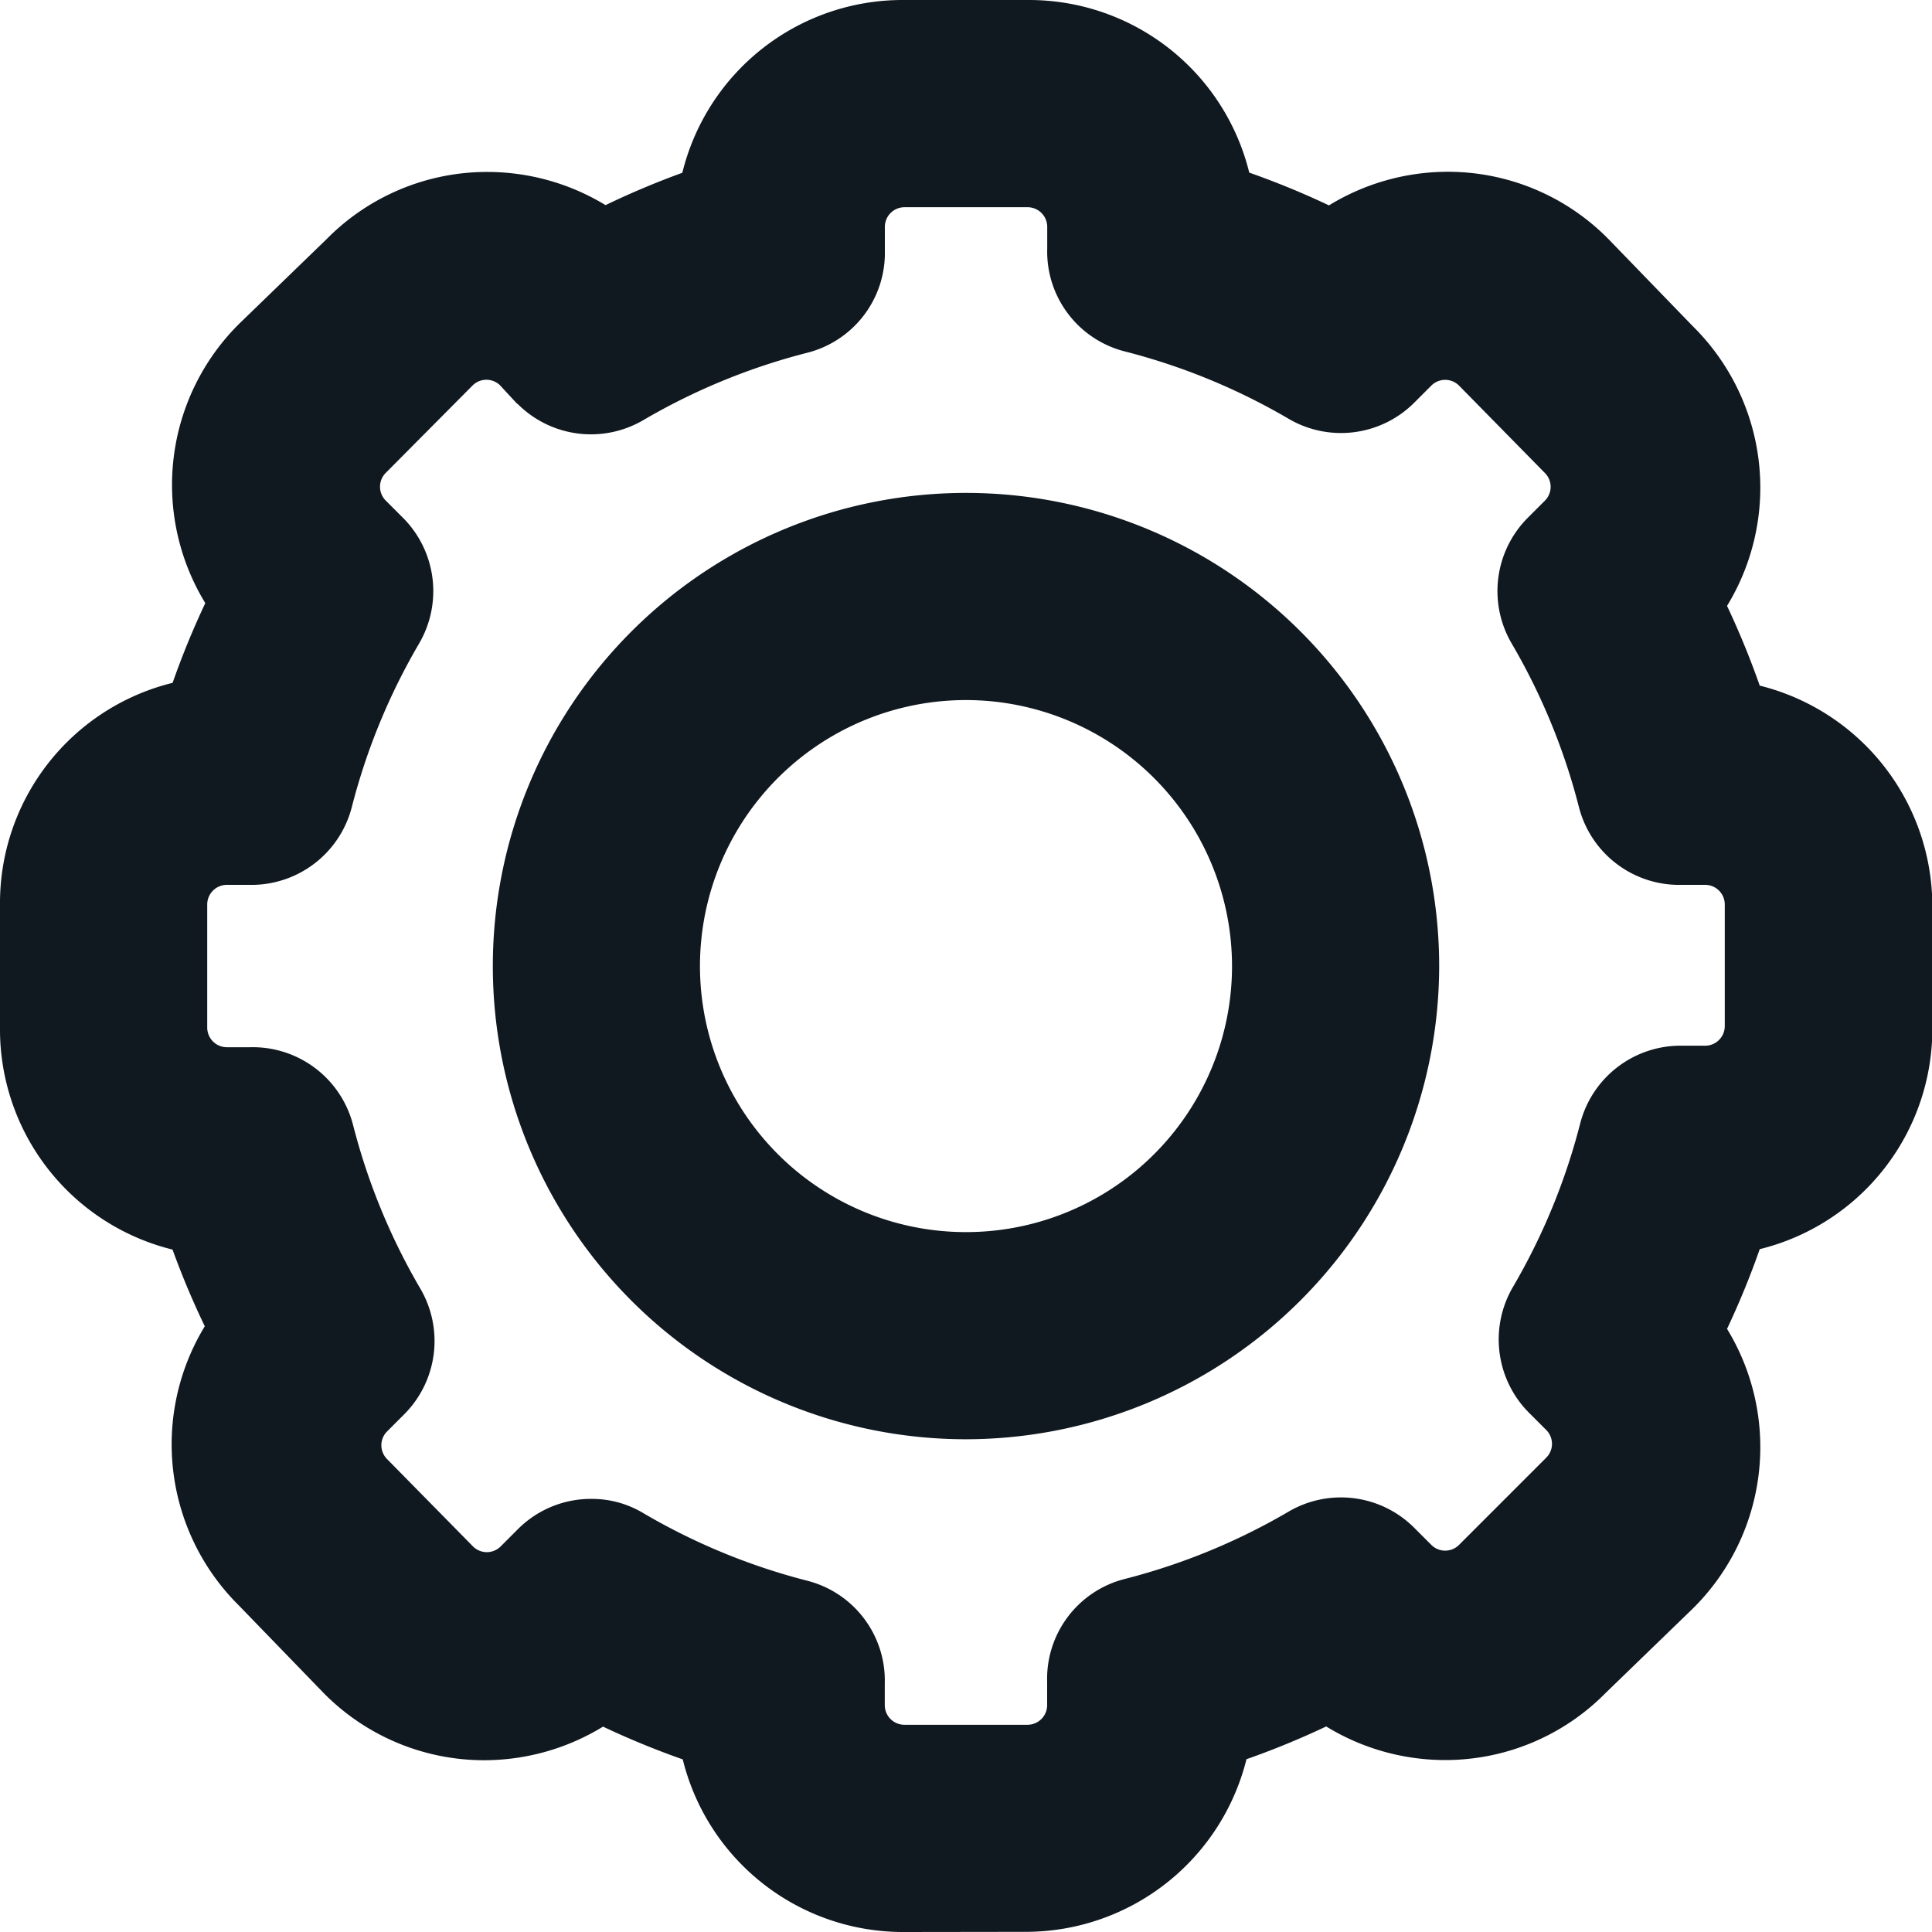 <svg xmlns="http://www.w3.org/2000/svg" width="23" height="23" viewBox="0 0 23 23">
  <g id="Layer_10" data-name="Layer 10" transform="translate(-0.5 -0.5)">
    <path id="Path_1208" data-name="Path 1208" d="M12.733,23H11.267a2.2,2.2,0,0,1-2.2-1.936,9.3,9.3,0,0,1-1.43-.587A2.2,2.2,0,0,1,4.7,20.294l-1-1.034a2.2,2.2,0,0,1-.183-2.933,9.3,9.3,0,0,1-.587-1.393A2.2,2.2,0,0,1,1,12.733V11.267a2.2,2.2,0,0,1,1.936-2.2,9.3,9.3,0,0,1,.587-1.43A2.2,2.2,0,0,1,3.706,4.7l1.034-1a2.2,2.2,0,0,1,2.933-.183,9.3,9.3,0,0,1,1.393-.587A2.2,2.2,0,0,1,11.267,1h1.467a2.2,2.2,0,0,1,2.2,1.936,9.3,9.3,0,0,1,1.43.587,2.2,2.2,0,0,1,2.933.183l1,1.034a2.2,2.2,0,0,1,.183,2.933,9.3,9.3,0,0,1,.587,1.43A2.2,2.2,0,0,1,23,11.267v1.467a2.2,2.2,0,0,1-1.936,2.2,9.3,9.3,0,0,1-.587,1.43,2.2,2.2,0,0,1-.183,2.933l-1.034,1a2.2,2.2,0,0,1-2.933.183,9.3,9.3,0,0,1-1.43.587A2.2,2.2,0,0,1,12.733,23Zm-5.2-4.158a.689.689,0,0,1,.374.1,8.067,8.067,0,0,0,2.075.858.733.733,0,0,1,.55.733V20.8a.733.733,0,0,0,.733.733h1.467a.733.733,0,0,0,.733-.733v-.286a.733.733,0,0,1,.55-.733,8.067,8.067,0,0,0,2.075-.858.733.733,0,0,1,.887.11l.205.205a.733.733,0,0,0,1.041,0L19.26,18.2a.733.733,0,0,0,0-1.041l-.205-.205a.733.733,0,0,1-.11-.887,8.067,8.067,0,0,0,.858-2.075.733.733,0,0,1,.733-.55H20.8a.733.733,0,0,0,.733-.733V11.267a.733.733,0,0,0-.733-.733h-.286a.733.733,0,0,1-.733-.55,8.067,8.067,0,0,0-.858-2.075.733.733,0,0,1,.11-.887l.205-.205a.733.733,0,0,0,0-1.041L18.226,4.74a.733.733,0,0,0-1.041,0l-.205.205a.733.733,0,0,1-.887.11A8.067,8.067,0,0,0,14.017,4.2a.733.733,0,0,1-.55-.733V3.2a.733.733,0,0,0-.733-.733H11.267a.733.733,0,0,0-.733.733v.286a.733.733,0,0,1-.55.733,8.067,8.067,0,0,0-2.075.858.733.733,0,0,1-.887-.11L6.815,4.74a.733.733,0,0,0-1.041,0L4.74,5.774a.733.733,0,0,0,0,1.041l.205.205a.733.733,0,0,1,.11.887A8.067,8.067,0,0,0,4.2,9.983a.733.733,0,0,1-.733.55H3.2a.733.733,0,0,0-.733.733v1.467a.733.733,0,0,0,.733.733h.286a.733.733,0,0,1,.733.55,8.067,8.067,0,0,0,.858,2.075.733.733,0,0,1-.11.887l-.205.205a.733.733,0,0,0,0,1.041L5.774,19.26a.733.733,0,0,0,1.041,0l.205-.205A.733.733,0,0,1,7.534,18.842Z" transform="translate(0 0)" fill="#101820"/>
    <path id="Path_1208_-_Outline" data-name="Path 1208 - Outline" d="M11.25,23.5a2.7,2.7,0,0,1-2.622-2.055,9.846,9.846,0,0,1-.949-.39,2.712,2.712,0,0,1-1.407.4,2.681,2.681,0,0,1-1.926-.807l-1-1.033a2.7,2.7,0,0,1-.408-3.326,9.847,9.847,0,0,1-.384-.913A2.7,2.7,0,0,1,.5,12.73V11.267A2.7,2.7,0,0,1,2.555,8.629a9.844,9.844,0,0,1,.389-.949,2.7,2.7,0,0,1,.411-3.333l1.033-1a2.681,2.681,0,0,1,1.921-.8,2.711,2.711,0,0,1,1.4.395,9.846,9.846,0,0,1,.914-.385A2.7,2.7,0,0,1,11.25.5h1.5a2.7,2.7,0,0,1,2.622,2.055,9.844,9.844,0,0,1,.949.39,2.711,2.711,0,0,1,1.407-.4,2.681,2.681,0,0,1,1.926.807l1,1.033a2.7,2.7,0,0,1,.406,3.328,9.844,9.844,0,0,1,.389.949,2.709,2.709,0,0,1,2.055,2.6v1.471a2.7,2.7,0,0,1-2.055,2.638,9.845,9.845,0,0,1-.389.949,2.7,2.7,0,0,1-.411,3.333l-1.033,1a2.681,2.681,0,0,1-1.921.8,2.711,2.711,0,0,1-1.407-.4,9.845,9.845,0,0,1-.949.39,2.709,2.709,0,0,1-2.6,2.055ZM7.578,19.886l.286.146a8.823,8.823,0,0,0,1.353.555l.307.1.039.32a1.7,1.7,0,0,0,1.687,1.5h1.483A1.7,1.7,0,0,0,14.4,21l.039-.32.307-.1a8.824,8.824,0,0,0,1.353-.555l.286-.146.252.2a1.7,1.7,0,0,0,2.267-.142l.009-.009,1.034-1a1.7,1.7,0,0,0,.138-2.263l-.2-.252.146-.286a8.823,8.823,0,0,0,.555-1.353l.1-.307.32-.039a1.7,1.7,0,0,0,1.5-1.7v-1.47A1.7,1.7,0,0,0,21,9.6l-.32-.039-.1-.307A8.824,8.824,0,0,0,20.032,7.9l-.146-.286.2-.252A1.7,1.7,0,0,0,19.943,5.1l-.009-.009-1-1.034a1.7,1.7,0,0,0-2.263-.138l-.252.2-.286-.146a8.825,8.825,0,0,0-1.353-.555l-.307-.1L14.437,3a1.7,1.7,0,0,0-1.687-1.5h-1.5A1.7,1.7,0,0,0,9.563,3l-.038.316-.3.1A8.823,8.823,0,0,0,7.9,3.966l-.287.149-.254-.2A1.7,1.7,0,0,0,5.1,4.057l-.009.009-1.034,1a1.7,1.7,0,0,0-.138,2.263l.2.252-.146.286a8.824,8.824,0,0,0-.555,1.353l-.1.307L3,9.563a1.7,1.7,0,0,0-1.5,1.7v1.47a1.7,1.7,0,0,0,1.5,1.7l.316.038.1.3A8.824,8.824,0,0,0,3.966,16.1l.149.287-.2.254A1.7,1.7,0,0,0,4.057,18.9l.009.009,1,1.034a1.7,1.7,0,0,0,2.263.138Zm5.155,2.147H11.267A1.235,1.235,0,0,1,10.033,20.8v-.28a.232.232,0,0,0-.175-.233,8.565,8.565,0,0,1-2.2-.911l-.009-.006a.189.189,0,0,0-.1-.028h-.01a.232.232,0,0,0-.163.068l-.2.2a1.233,1.233,0,0,1-1.75,0L4.407,18.578a1.233,1.233,0,0,1,0-1.749l.2-.2a.233.233,0,0,0,.033-.28,8.565,8.565,0,0,1-.911-2.2.233.233,0,0,0-.226-.175H3.2a1.235,1.235,0,0,1-1.233-1.233V11.267A1.235,1.235,0,0,1,3.2,10.033h.287a.233.233,0,0,0,.226-.175,8.565,8.565,0,0,1,.911-2.2.234.234,0,0,0-.035-.283l-.2-.2a1.233,1.233,0,0,1,0-1.75L5.42,4.386a1.233,1.233,0,0,1,1.75,0l.016.017.193.214a.238.238,0,0,0,.275.028,8.565,8.565,0,0,1,2.2-.911.232.232,0,0,0,.175-.233V3.2a1.235,1.235,0,0,1,1.233-1.233h1.467A1.235,1.235,0,0,1,13.967,3.2v.28a.232.232,0,0,0,.175.233,8.565,8.565,0,0,1,2.2.911.237.237,0,0,0,.283-.035l.2-.2a1.233,1.233,0,0,1,1.75,0l1.011,1.033a1.233,1.233,0,0,1,0,1.749l-.2.2a.233.233,0,0,0-.033.28,8.565,8.565,0,0,1,.911,2.2.233.233,0,0,0,.226.175H20.8a1.235,1.235,0,0,1,1.233,1.233v1.445A1.235,1.235,0,0,1,20.8,13.945h-.287a.233.233,0,0,0-.226.175,8.565,8.565,0,0,1-.911,2.2.234.234,0,0,0,.035.283l.2.2a1.233,1.233,0,0,1,0,1.75l-1.033,1.033a1.233,1.233,0,0,1-1.75,0l-.2-.2a.239.239,0,0,0-.28-.033,8.565,8.565,0,0,1-2.2.911.232.232,0,0,0-.175.233v.3A1.235,1.235,0,0,1,12.733,22.033Zm-1.7-1.49V20.8a.234.234,0,0,0,.233.233h1.467a.234.234,0,0,0,.233-.233v-.279a1.226,1.226,0,0,1,.925-1.224,7.565,7.565,0,0,0,1.947-.8,1.233,1.233,0,0,1,1.492.185l.208.208a.233.233,0,0,0,.333,0l1.035-1.035a.233.233,0,0,0,0-.333l-.207-.207a1.236,1.236,0,0,1-.187-1.495,7.565,7.565,0,0,0,.8-1.946,1.234,1.234,0,0,1,1.224-.925H20.8a.234.234,0,0,0,.233-.233V11.267a.234.234,0,0,0-.233-.233h-.279a1.232,1.232,0,0,1-1.224-.925,7.565,7.565,0,0,0-.8-1.947,1.235,1.235,0,0,1,.185-1.492l.208-.208a.233.233,0,0,0,0-.333l-.005-.005L17.869,5.09a.233.233,0,0,0-.329,0l-.207.207a1.233,1.233,0,0,1-1.495.187,7.565,7.565,0,0,0-1.946-.8,1.226,1.226,0,0,1-.925-1.224V3.2a.234.234,0,0,0-.233-.233H11.267a.234.234,0,0,0-.233.233v.279A1.226,1.226,0,0,1,10.108,4.7a7.565,7.565,0,0,0-1.947.8,1.233,1.233,0,0,1-1.492-.185L6.65,5.3l-.2-.216a.233.233,0,0,0-.325.006L5.094,6.128a.233.233,0,0,0,0,.333l.207.207a1.236,1.236,0,0,1,.187,1.495,7.565,7.565,0,0,0-.8,1.946,1.234,1.234,0,0,1-1.224.925H3.2a.234.234,0,0,0-.233.233v1.467a.234.234,0,0,0,.233.233h.279a1.233,1.233,0,0,1,1.224.925,7.565,7.565,0,0,0,.8,1.947,1.235,1.235,0,0,1-.185,1.492l-.208.208a.233.233,0,0,0,0,.333l.005.005L6.131,18.91a.233.233,0,0,0,.329,0l.207-.207a1.227,1.227,0,0,1,.865-.359h.014a1.189,1.189,0,0,1,.62.174,7.565,7.565,0,0,0,1.943.8A1.226,1.226,0,0,1,11.033,20.543Z" transform="translate(0 0)" fill="#101820"/>
    <path id="Path_1209" data-name="Path 1209" d="M14.133,19.267a5.133,5.133,0,1,1,5.133-5.133A5.133,5.133,0,0,1,14.133,19.267Zm0-8.8A3.667,3.667,0,1,0,17.8,14.133,3.667,3.667,0,0,0,14.133,10.467Z" transform="translate(-2.133 -2.133)" fill="#101820"/>
    <path id="Path_1209_-_Outline" data-name="Path 1209 - Outline" d="M14.133,19.767a5.633,5.633,0,1,1,5.633-5.633A5.64,5.64,0,0,1,14.133,19.767Zm0-10.267a4.633,4.633,0,1,0,4.633,4.633A4.639,4.639,0,0,0,14.133,9.5Zm0,8.8A4.167,4.167,0,1,1,18.3,14.133,4.171,4.171,0,0,1,14.133,18.3Zm0-7.333A3.167,3.167,0,1,0,17.3,14.133,3.17,3.17,0,0,0,14.133,10.967Z" transform="translate(-2.133 -2.133)" fill="#101820"/>
  </g>
</svg>
